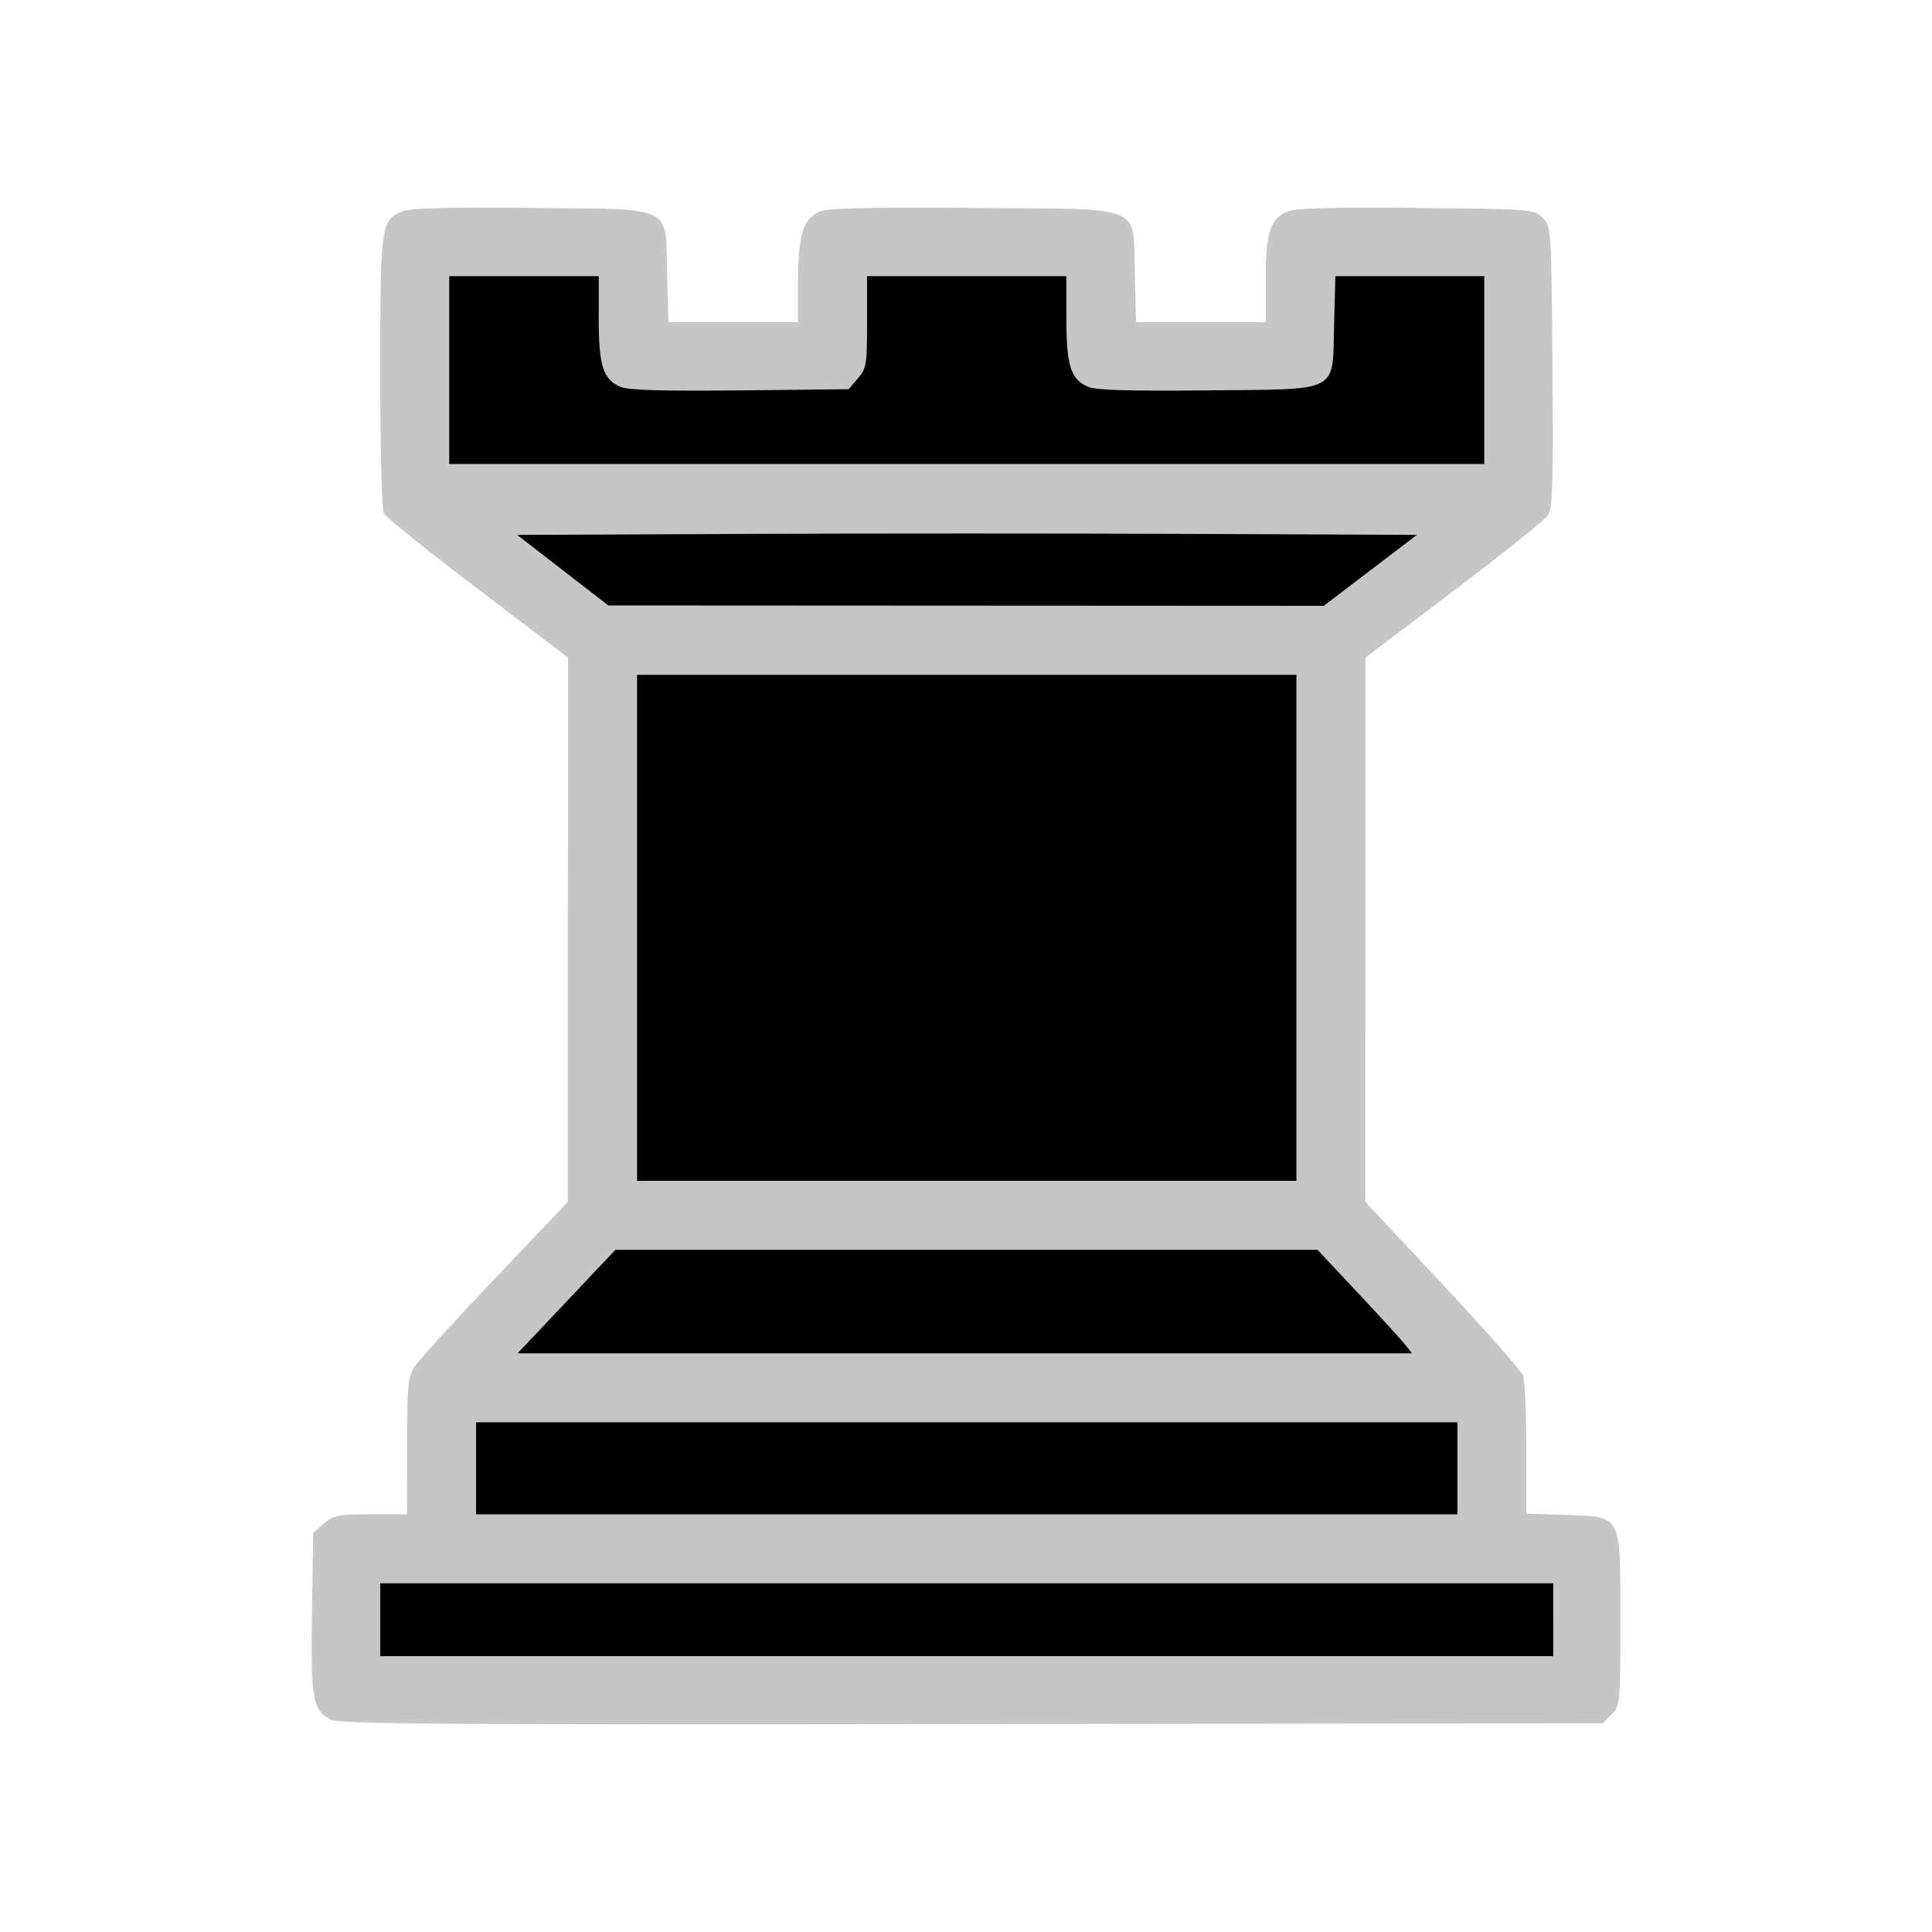 <?xml version="1.0" encoding="UTF-8" standalone="no"?>
<!-- Created with Inkscape (http://www.inkscape.org/) -->
<svg xmlns:rdf="http://www.w3.org/1999/02/22-rdf-syntax-ns#" xmlns="http://www.w3.org/2000/svg" xmlns:cc="http://web.resource.org/cc/" xmlns:dc="http://purl.org/dc/elements/1.1/" xmlns:svg="http://www.w3.org/2000/svg" xmlns:inkscape="http://www.inkscape.org/namespaces/inkscape" xmlns:sodipodi="http://sodipodi.sourceforge.net/DTD/sodipodi-0.dtd" xmlns:ns1="http://sozi.baierouge.fr" xmlns:xlink="http://www.w3.org/1999/xlink" id="svg2383" viewBox="0 0 504 504" version="1.0" inkscape:version="0.91 r13725">
  <g id="layer1" transform="translate(-554.82 -264.5)">
    <path id="path2449" style="fill:#C6C6C6" d="m86.083 448.55c-4.536-2.48-5.032-5.43-4.697-27.94l0.309-20.74 2.805-2.42c2.537-2.18 3.711-2.41 12.25-2.41h9.44l0.01-17.75c0-15.83 0.21-18.07 1.93-20.75 1.07-1.65 10.5-12 20.96-23l19.04-20 0.02-71 0.03-71-23.54-17.9c-12.94-9.84-23.96-18.7-24.49-19.68-0.555-1.04-0.955-16.48-0.955-36.902 0-38.412 0.163-39.598 5.765-41.917 2.04-0.846 11.59-1.1 33.52-0.891 37.97 0.362 35.06-1.056 35.55 17.317l0.33 12.475h16.92 16.91v-10.532c0-12.228 1.34-16.534 5.68-18.331 2.14-0.889 12.74-1.133 40.09-0.922 45.53 0.35 41.57-1.279 42.07 17.31l0.33 12.475h16.92 16.91v-11.049c0-12.413 1.14-15.936 5.77-17.852 2.04-0.846 11.59-1.1 33.52-0.891 30.39 0.29 30.68 0.313 32.94 2.569 2.27 2.275 2.27 2.309 2.56 38.871 0.24 30.24 0.04 36.96-1.13 38.72-0.78 1.17-11.81 10.01-24.53 19.63l-23.11 17.5v71l-0.01 71 20.11 21.48c11.06 11.82 20.51 22.53 21 23.82 0.49 1.28 0.88 9.91 0.88 19.17v16.84l9.98 0.35c15.12 0.52 14.52-0.61 14.52 27.34 0 22.03-0.04 22.49-2.27 24.72l-2.28 2.28-164.72 0.22c-140.94 0.18-165.1 0.01-167.34-1.21h0.003z" transform="translate(554.82 264.5)"/>
    <path id="path2394" style="fill:#000000" d="m387.19 96.542v-24.5h-19.41-19.42l-0.33 12.475c-0.49 18.273 2.02 16.953-33.04 17.323-20.06 0.21-28.99-0.05-31.03-0.89-4.63-1.922-5.77-5.441-5.77-17.858v-11.05h-26-26v11.945c0 11.182-0.15 12.123-2.41 14.75l-2.41 2.803-28.27 0.3c-20.14 0.21-29.1-0.05-31.14-0.89-4.63-1.922-5.77-5.441-5.77-17.858v-11.05h-19.5-19.5v24.5 24.498h135 135v-24.498z" transform="translate(554.82 264.5)"/>
    <path id="path2392" style="fill:#000000" d="m357.47 148.79l12.14-9.25-58.71-0.26c-32.29-0.14-85.1-0.14-117.35 0l-58.64 0.26 11.89 9.2 11.89 9.2 93.32 0.05 93.32 0.05 12.14-9.25z" transform="translate(554.82 264.5)"/>
    <path id="path2390" style="fill:#000000" d="m338.19 242.04v-66h-86-86v66 66h86 86v-66z" transform="translate(554.82 264.5)"/>
    <path id="path2388" style="fill:#000000" d="m366.52 350.73c-1.01-1.27-6.55-7.35-12.33-13.5l-10.5-11.19h-91.57-91.58l-12.75 13.5-12.76 13.5h116.66 116.65l-1.82-2.31z" transform="translate(554.82 264.5)"/>
    <path id="path2386" style="fill:#000000" d="m380.19 383.04v-12h-128-128v12 12h128 128v-12z" transform="translate(554.82 264.5)"/>
    <path id="path2384" style="fill:#000000" d="m405.19 422.54v-9.5h-153-153l0.005 9.5v9.5h153 152.99v-9.5z" transform="translate(554.82 264.5)"/>
  </g>
</svg>

